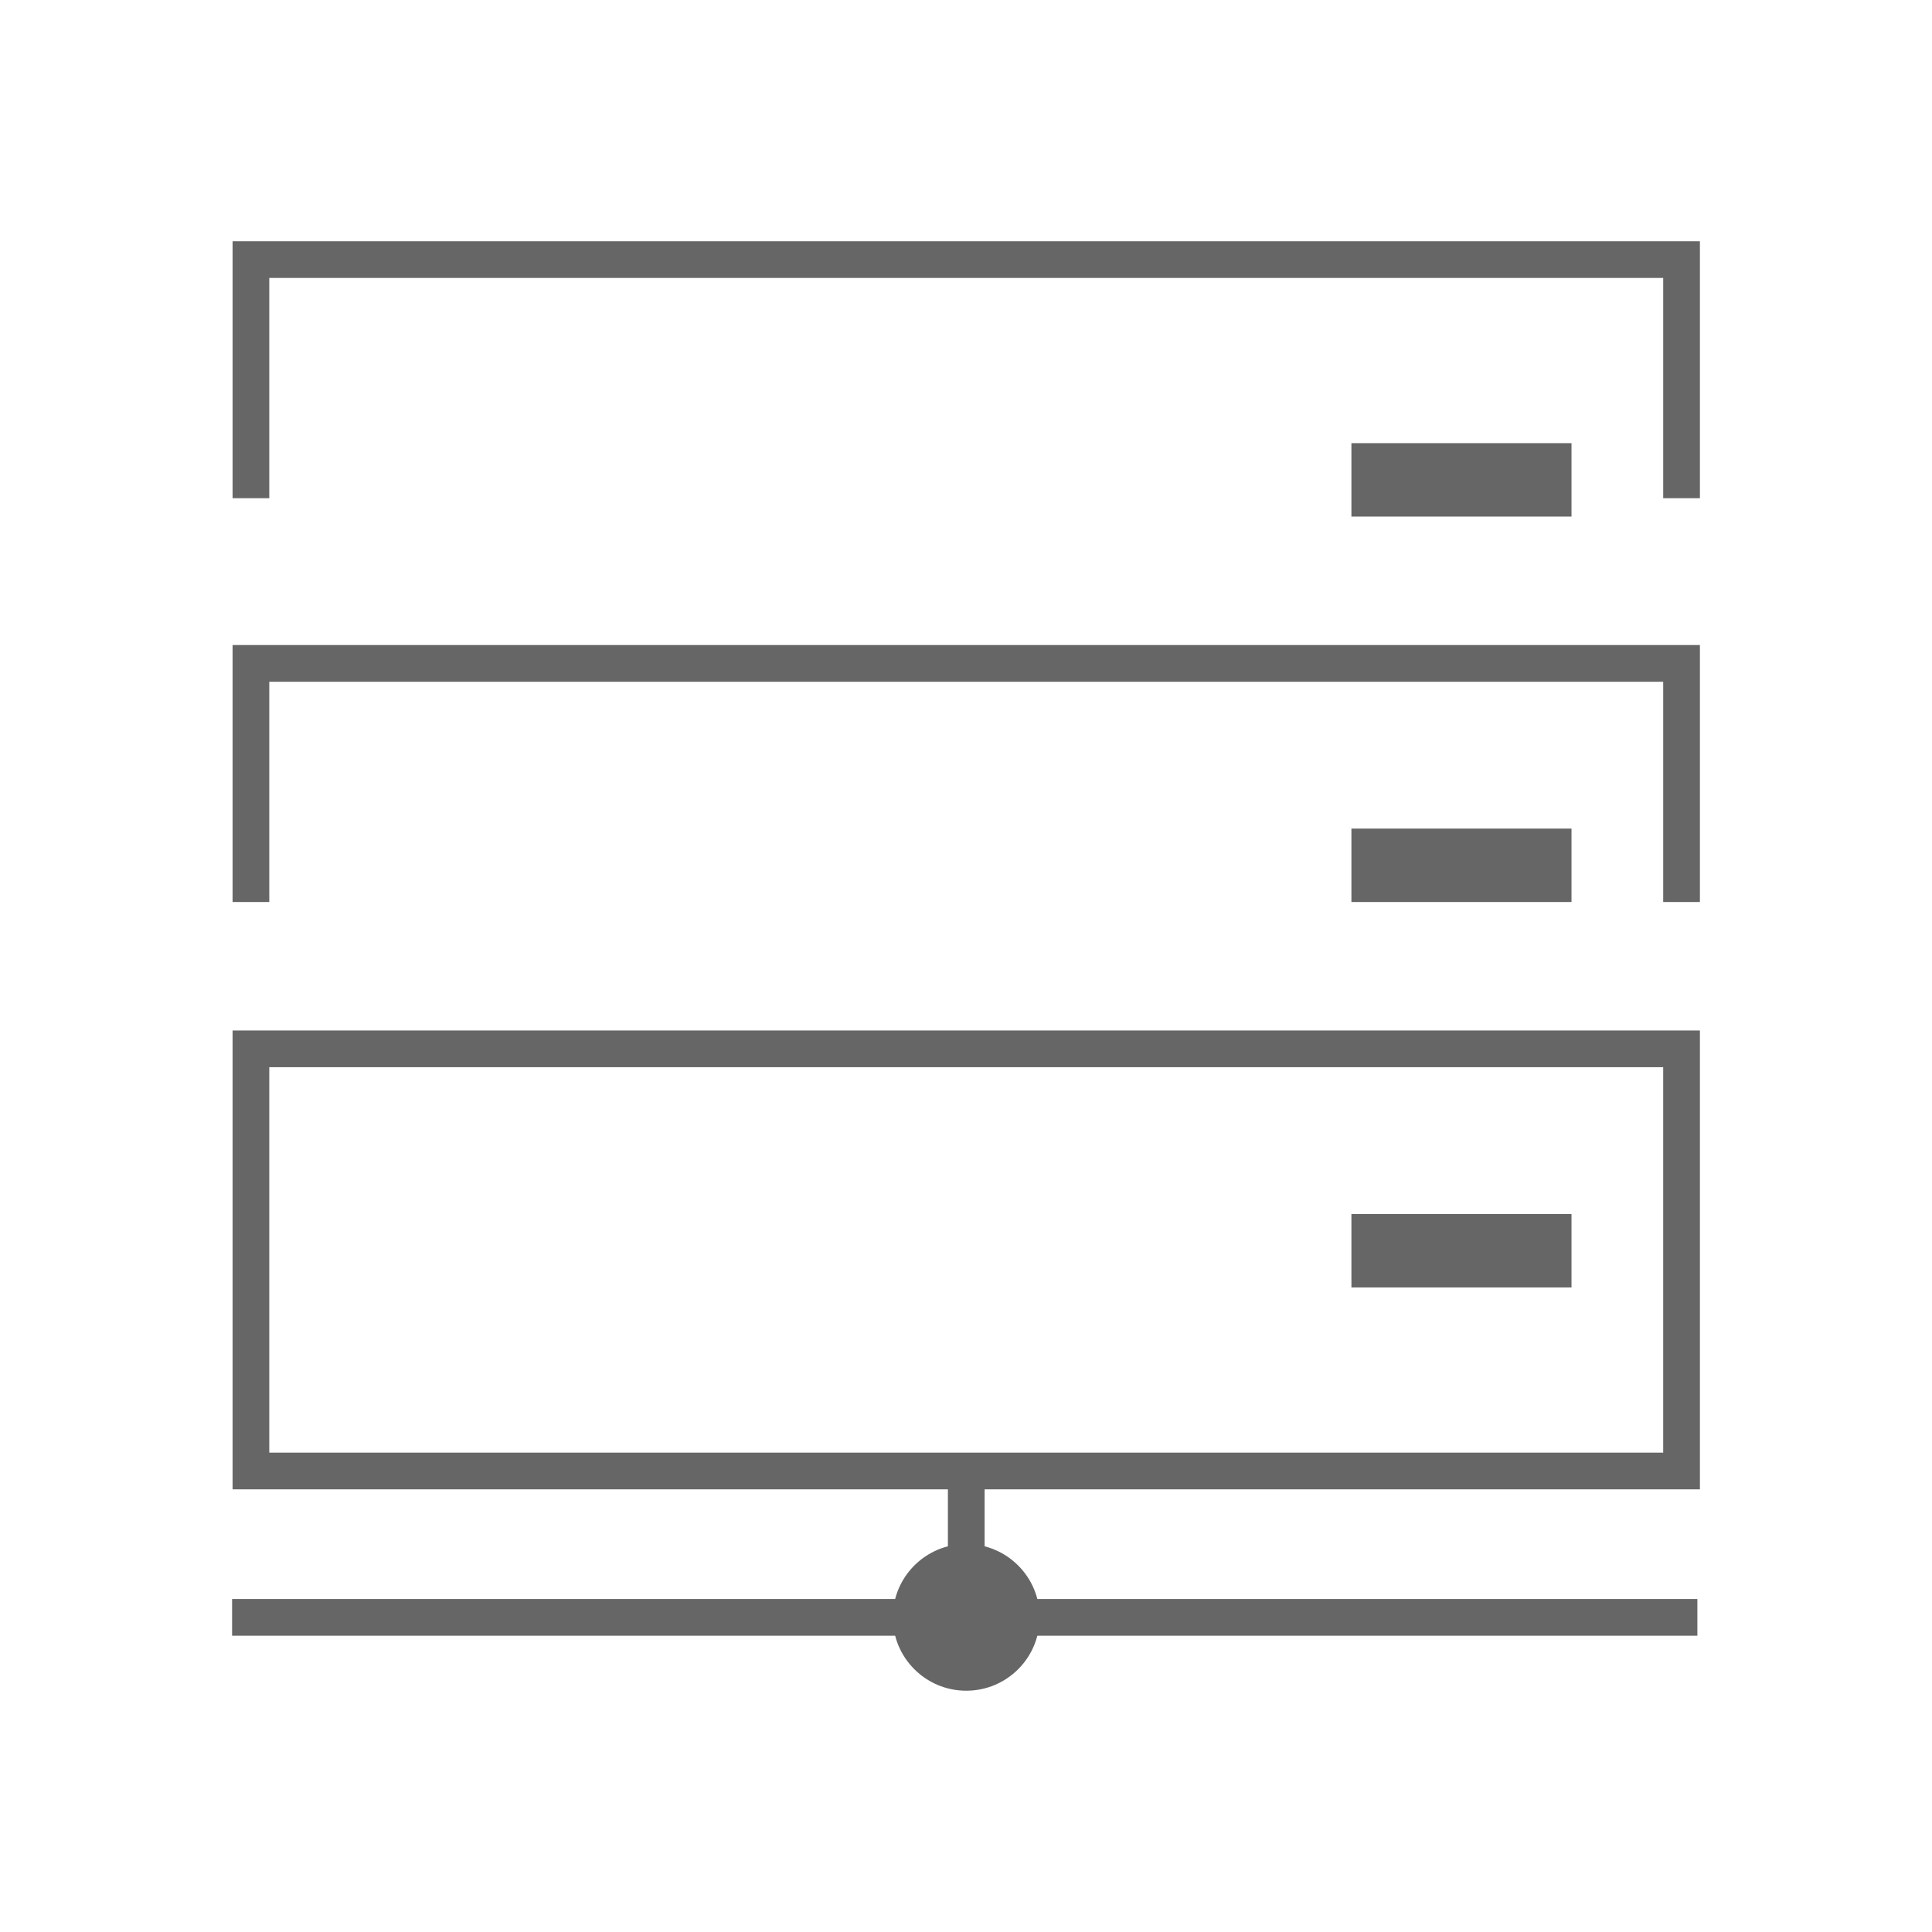 <?xml version="1.0" encoding="UTF-8" standalone="no"?>
<svg
   xmlns:dc="http://purl.org/dc/elements/1.1/"
   xmlns:cc="http://creativecommons.org/ns#"
   xmlns:rdf="http://www.w3.org/1999/02/22-rdf-syntax-ns#"
   xmlns:svg="http://www.w3.org/2000/svg"
   xmlns="http://www.w3.org/2000/svg"
   xmlns:sodipodi="http://sodipodi.sourceforge.net/DTD/sodipodi-0.dtd"
   xmlns:inkscape="http://www.inkscape.org/namespaces/inkscape"
   height="100"
   width="100"
   version="1.1"
   viewBox="0 0 100 100"
   id="svg27"
   sodipodi:docname="icon-server.svg"
   inkscape:version="0.92.3 (2405546, 2018-03-11)">
  <defs
     id="defs31" />
  <sodipodi:namedview
     pagecolor="#ffffff"
     bordercolor="#666666"
     borderopacity="1"
     objecttolerance="10"
     gridtolerance="10"
     guidetolerance="10"
     inkscape:pageopacity="0"
     inkscape:pageshadow="2"
     inkscape:window-width="1853"
     inkscape:window-height="1025"
     id="namedview29"
     showgrid="false"
     inkscape:zoom="3.1052632"
     inkscape:cx="38"
     inkscape:cy="38"
     inkscape:window-x="67"
     inkscape:window-y="27"
     inkscape:window-maximized="1"
     inkscape:current-layer="svg27" />
  <!-- Generator: Sketch 42 (36781) - http://www.bohemiancoding.com/sketch -->
  <title
     id="title2">server</title>
  <desc
     id="desc4">Created with Sketch.</desc>
  <g
     id="Homepage-final"
     style="fill:none;fill-rule:evenodd"
     transform="translate(12.013,11.511)">
    <g
       id="Final-homepage"
       transform="translate(-458,-1401)">
      <g
         id="Sections-strip"
         transform="translate(0,1123)">
        <g
           id="illustration"
           transform="translate(279,255)">
          <g
             id="ilustration">
            <g
               id="server"
               transform="translate(179,23)">
              <g
                 id="Group"
                 transform="rotate(-90,32.801,32.776)"
                 style="fill:#666666">
                <path
                   id="Rectangle"
                   d="M 64.6,1.9 62.7,0 v 1.9 z m 0,72.149 -1.9,1.9 v -1.9 z M 51.3,1.9 V 0 H 64.6 V 75.949 H 51.3 v -1.9 H 62.7 V 1.9 Z m 13.3,72.149 -1.9,1.9 v -1.9 z M 62.7,0 64.6,1.9 h -1.9 z m 0,1.9 H 51.3 V 0 H 64.6 V 75.949 H 51.3 v -1.9 h 11.4 z"
                   inkscape:connector-curvature="0"
                   style="fill-rule:nonzero" />
                <path
                   id="path7"
                   d="M 1.9,74.049 H 21.85 V 1.9 H 1.9 Z M 0,0 H 23.75 V 75.949 H 0 Z"
                   inkscape:connector-curvature="0"
                   style="fill-rule:nonzero" />
                <rect
                   id="Rectangle-2"
                   y="57.911"
                   x="30.4"
                   height="11.392"
                   width="3.8" />
                <rect
                   id="rect10"
                   y="57.911"
                   x="10.45"
                   height="11.392"
                   width="3.8" />
                <rect
                   id="rect12"
                   y="57.911"
                   x="50.35"
                   height="11.392"
                   width="3.8" />
                <path
                   id="path14"
                   d="m 41.8,1.9 h 1.9 L 41.8,0 Z m 1.9,72.149 -1.9,1.9 v -1.9 z M 41.8,1.9 H 30.4 V 0 H 43.7 V 75.949 H 30.4 v -1.9 h 11.4 z m 0,72.149 h 1.9 l -1.9,1.9 z M 41.8,0 43.7,1.9 h -1.9 z m 0,74.049 V 1.9 H 30.4 V 0 H 43.7 V 75.949 H 30.4 v -1.9 z"
                   inkscape:connector-curvature="0"
                   style="fill-rule:nonzero" />
              </g>
              <path
                 id="Path-2"
                 d="m 38,64.608 v 7.266"
                 inkscape:connector-curvature="0"
                 style="stroke:#666666;stroke-width:1.9" />
              <path
                 id="path18"
                 d="M 75.843,72.203 H 0"
                 inkscape:connector-curvature="0"
                 style="stroke:#666666;stroke-width:1.9" />
              <ellipse
                 id="Oval"
                 rx="3.8"
                 ry="3.797"
                 cy="72.203"
                 cx="38"
                 style="fill:#666666" />
            </g>
          </g>
        </g>
      </g>
    </g>
  </g>
</svg>
